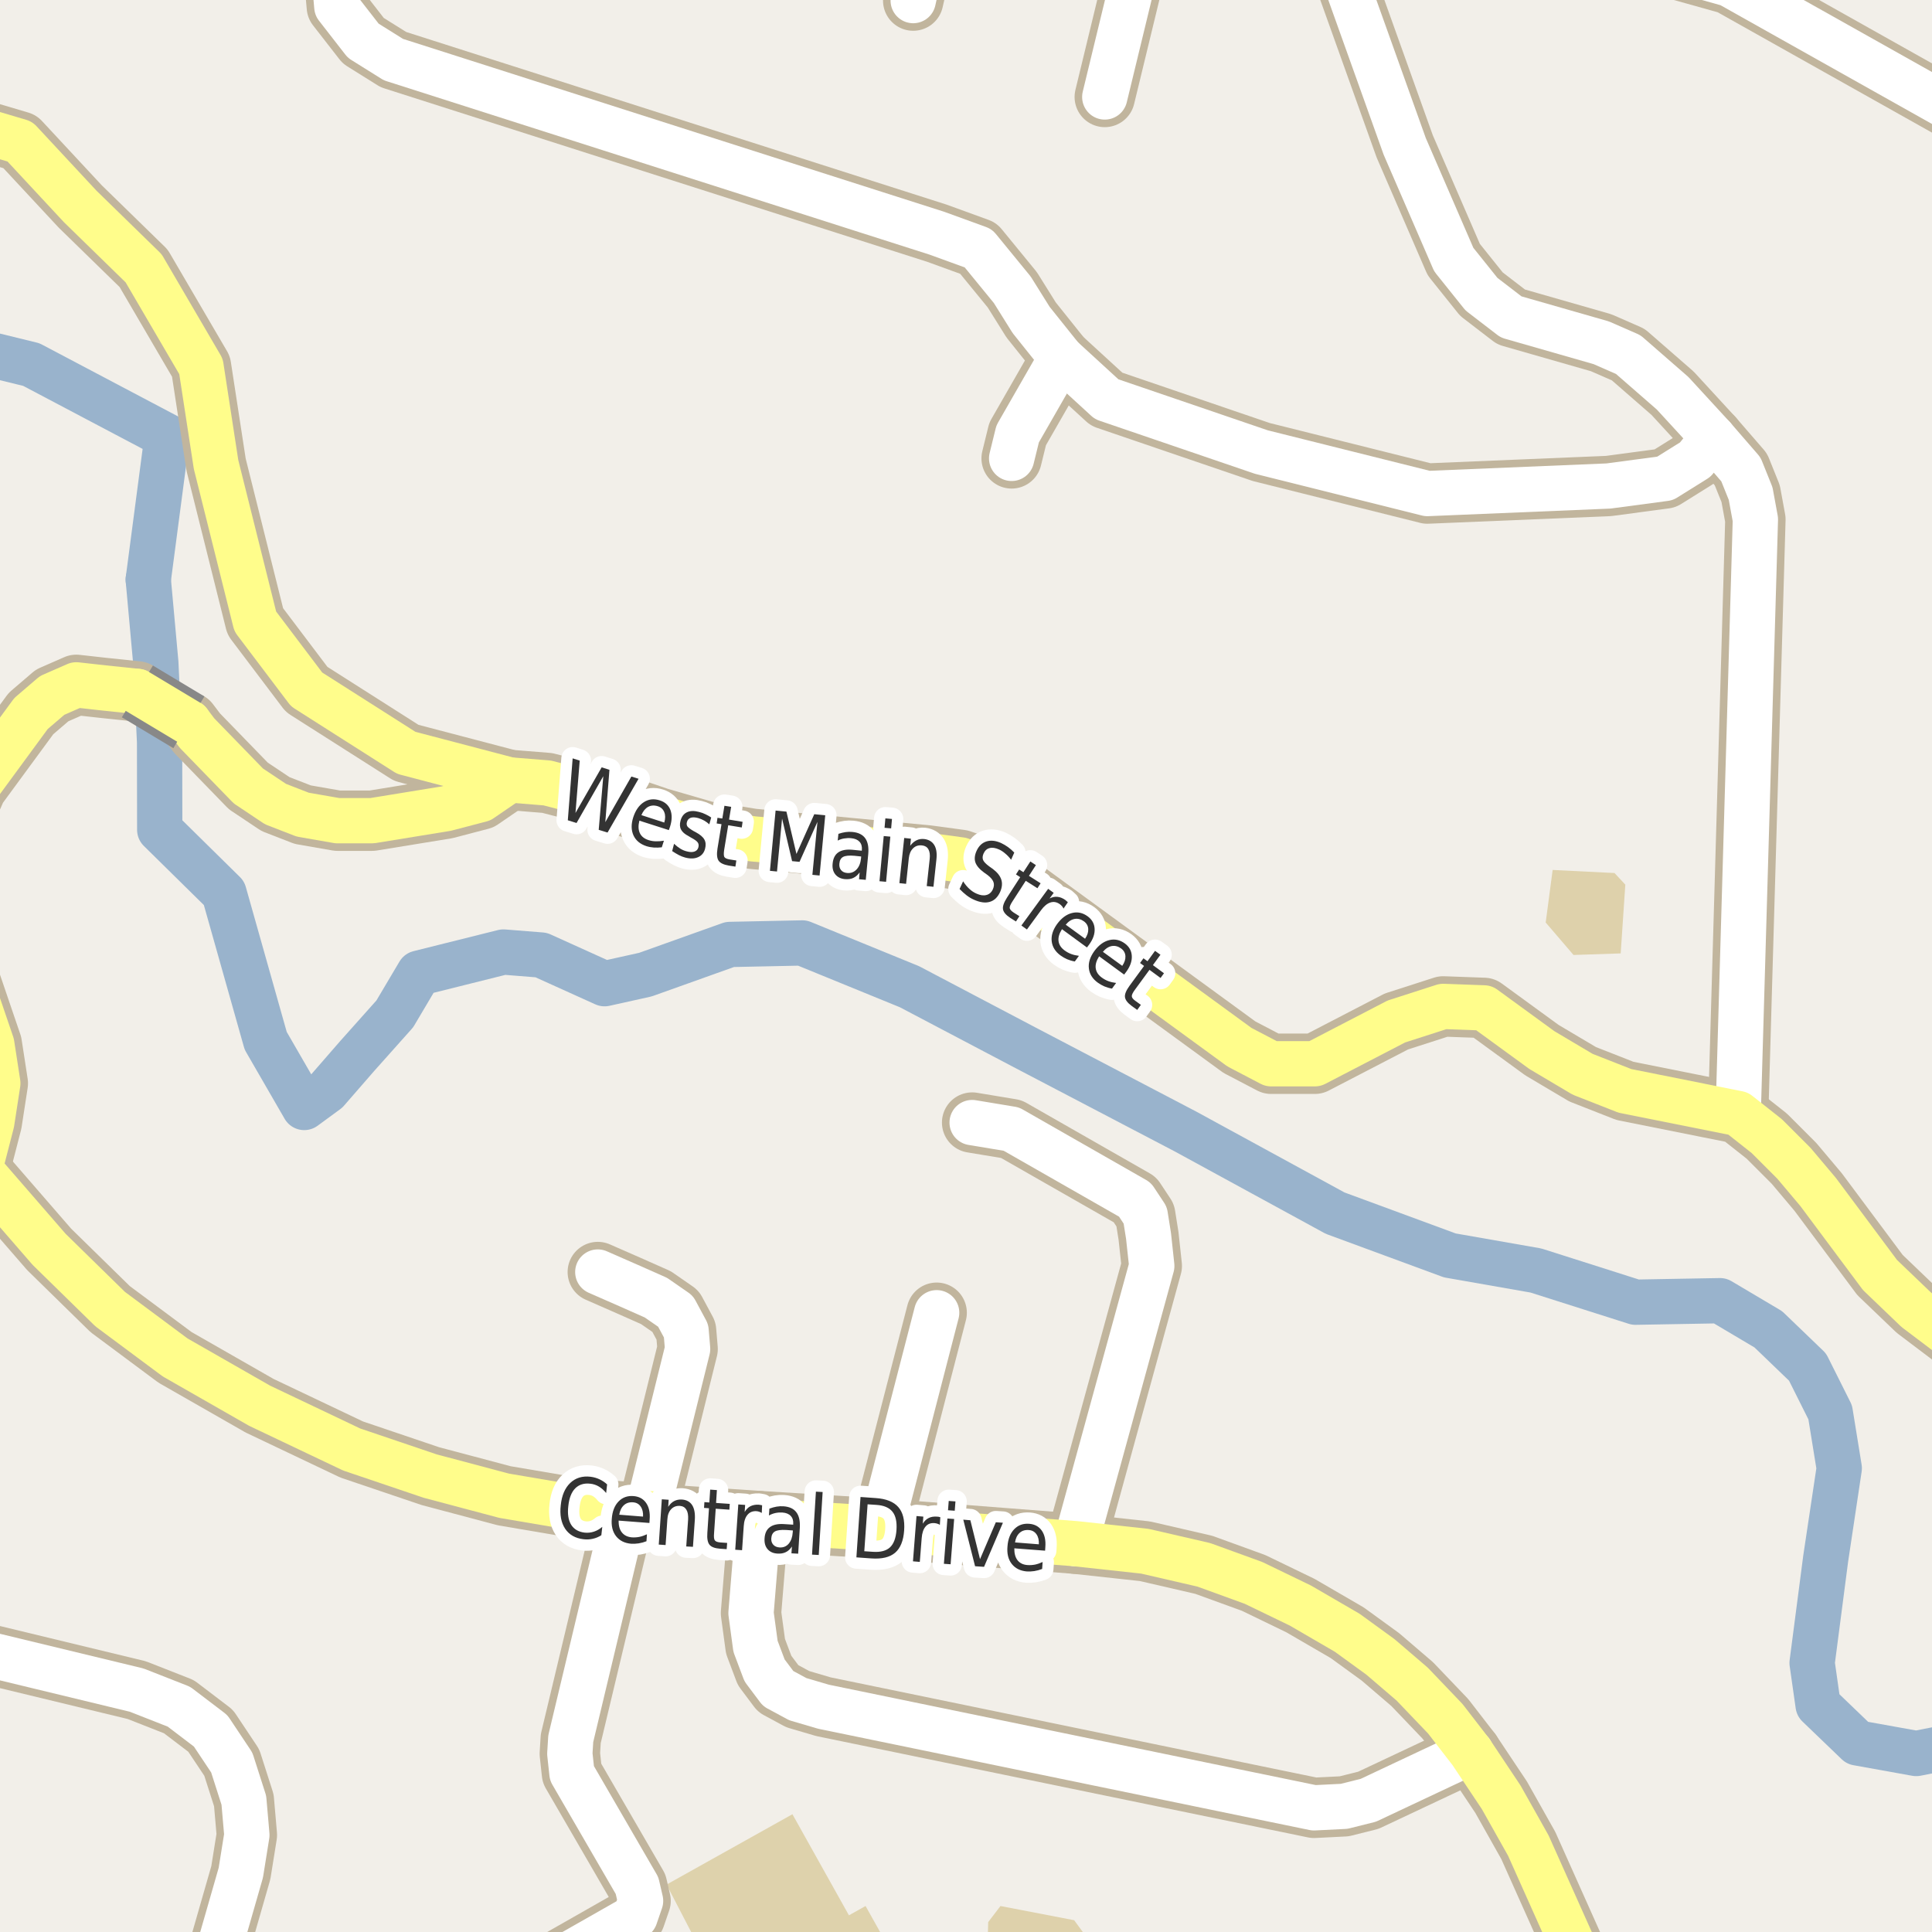 <?xml version="1.0" encoding="UTF-8"?>
<svg xmlns="http://www.w3.org/2000/svg" xmlns:xlink="http://www.w3.org/1999/xlink" width="256pt" height="256pt" viewBox="0 0 256 256" version="1.1">
<g id="surface2">
<rect x="0" y="0" width="256" height="256" style="fill:rgb(94.902%,93.725%,91.373%);fill-opacity:1;stroke:none;"/>
<path style=" stroke:none;fill-rule:evenodd;fill:rgb(70.98%,82.353%,61.176%);fill-opacity:1;" d="M -4 260 L -4 -4 L 260 -4 L -4 -4 Z M -4 260 "/>
<path style=" stroke:none;fill-rule:evenodd;fill:rgb(79.608%,84.706%,76.471%);fill-opacity:1;" d="M -4 260 L -4 -4 L 260 -4 L -4 -4 Z M -4 260 "/>
<path style=" stroke:none;fill-rule:evenodd;fill:rgb(87.059%,82.353%,67.451%);fill-opacity:1;" d="M 93.332 259.375 L 93.695 260 L 118.723 260 L 118.824 259.945 L 114.691 252.555 L 112.488 253.789 L 105 240.395 L 88.324 249.715 Z M 93.332 259.375 "/>
<path style=" stroke:none;fill-rule:evenodd;fill:rgb(87.059%,81.961%,67.059%);fill-opacity:1;" d="M 131.535 260 L 142.84 260 L 143.707 256.316 L 142.332 254.438 L 132.566 252.559 L 130.941 254.688 L 130.816 259.316 Z M 131.535 260 "/>
<path style=" stroke:none;fill-rule:evenodd;fill:rgb(87.059%,81.961%,67.059%);fill-opacity:1;" d="M 204.812 122.238 L 208.5 126.539 L 214.75 126.332 L 215.363 117.219 L 213.93 115.68 L 205.734 115.273 Z M 204.812 122.238 "/>
<path style="fill:none;stroke-width:6;stroke-linecap:round;stroke-linejoin:round;stroke:rgb(60%,70.196%,80%);stroke-opacity:1;stroke-miterlimit:10;" d="M 19.645 76.805 L 20.645 87.805 L 21.145 98.305 L 21.164 109.953 L 29.684 118.344 L 35.207 137.91 L 40.312 146.746 L 43.312 144.547 L 47.312 139.949 L 52.312 134.344 L 55.512 128.945 L 66.711 126.148 L 71.711 126.547 L 80.109 130.344 L 85.512 129.145 L 96.711 125.145 L 106.312 124.945 L 120.512 130.746 L 135.711 138.746 L 157.113 149.945 L 176.91 160.746 L 192.109 166.348 L 203.512 168.348 L 216.711 172.547 L 227.91 172.348 L 234.312 176.145 L 239.512 181.148 L 242.512 187.145 L 243.711 194.547 L 241.91 206.547 L 240.113 220.348 L 240.91 225.945 L 246.113 230.945 L 253.91 232.348 L 262 230.758 "/>
<path style="fill:none;stroke-width:6;stroke-linecap:round;stroke-linejoin:round;stroke:rgb(60%,70.196%,80%);stroke-opacity:1;stroke-miterlimit:10;" d="M 19.645 76.805 L 22.145 57.805 L 4.145 48.305 L -7 45.578 "/>
<path style="fill:none;stroke-width:8;stroke-linecap:round;stroke-linejoin:round;stroke:rgb(75.686%,70.98%,61.569%);stroke-opacity:1;stroke-miterlimit:10;" d="M 82.531 200.297 L 81.754 204.754 L 75.629 230.379 L 75.504 232.379 L 75.785 234.973 L 84.41 249.848 L 84.879 251.879 L 84.16 253.973 L 70.535 261.723 "/>
<path style="fill:none;stroke-width:8;stroke-linecap:round;stroke-linejoin:round;stroke:rgb(75.686%,70.98%,61.569%);stroke-opacity:1;stroke-miterlimit:10;" d="M 134.047 60.738 L 134.844 57.492 L 140.633 47.398 "/>
<path style="fill:none;stroke-width:8;stroke-linecap:round;stroke-linejoin:round;stroke:rgb(75.686%,70.98%,61.569%);stroke-opacity:1;stroke-miterlimit:10;" d="M 116.711 202.547 L 124.113 173.945 "/>
<path style="fill:none;stroke-width:8;stroke-linecap:round;stroke-linejoin:round;stroke:rgb(75.686%,70.98%,61.569%);stroke-opacity:1;stroke-miterlimit:10;" d="M 85.711 200.547 L 91.113 178.746 L 90.91 176.348 L 89.512 173.746 L 86.91 171.945 L 83.309 170.348 L 79.211 168.551 "/>
<path style="fill:none;stroke-width:8;stroke-linecap:round;stroke-linejoin:round;stroke:rgb(75.686%,70.98%,61.569%);stroke-opacity:1;stroke-miterlimit:10;" d="M 121.004 0.078 L 123.059 -9 "/>
<path style="fill:none;stroke-width:8;stroke-linecap:round;stroke-linejoin:round;stroke:rgb(75.686%,70.98%,61.569%);stroke-opacity:1;stroke-miterlimit:10;" d="M 142.512 204.547 L 152.617 167.746 L 152.184 163.754 L 151.75 161.023 L 150.387 158.961 L 134.012 149.609 L 128.812 148.746 "/>
<path style="fill:none;stroke-width:8;stroke-linecap:round;stroke-linejoin:round;stroke:rgb(75.686%,70.98%,61.569%);stroke-opacity:1;stroke-miterlimit:10;" d="M -9 217.398 L 18.113 223.949 L 23.711 226.148 L 27.91 229.344 L 30.711 233.547 L 32.312 238.547 L 32.711 243.148 L 31.91 248.145 L 27.355 264 "/>
<path style="fill:none;stroke-width:8;stroke-linecap:round;stroke-linejoin:round;stroke:rgb(75.686%,70.98%,61.569%);stroke-opacity:1;stroke-miterlimit:10;" d="M 146.387 12.848 L 151.684 -9 "/>
<path style="fill:none;stroke-width:8;stroke-linecap:round;stroke-linejoin:round;stroke:rgb(75.686%,70.98%,61.569%);stroke-opacity:1;stroke-miterlimit:10;" d="M 100.512 201.547 L 99.512 213.746 L 100.109 218.148 L 101.312 221.344 L 103.113 223.746 L 105.711 225.148 L 109.113 226.148 L 174.113 239.547 L 178.109 239.348 L 181.309 238.547 L 194.91 232.145 "/>
<path style="fill:none;stroke-width:8;stroke-linecap:round;stroke-linejoin:round;stroke:rgb(75.686%,70.98%,61.569%);stroke-opacity:1;stroke-miterlimit:10;" d="M 264 17.48 L 229.133 -2.102 L 213.125 -6.578 L 203.434 -9 "/>
<path style="fill:none;stroke-width:8;stroke-linecap:round;stroke-linejoin:round;stroke:rgb(75.686%,70.98%,61.569%);stroke-opacity:1;stroke-miterlimit:10;" d="M 43.758 -9 L 44.633 0.898 L 48.133 5.398 L 52.133 7.898 L 124.133 30.898 L 129.633 32.898 L 134.133 38.398 L 136.633 42.398 L 140.633 47.398 L 146.633 52.898 L 167.133 59.898 L 189.133 65.398 L 213.133 64.398 L 220.633 63.395 L 224.633 60.898 L 227.004 57.957 "/>
<path style="fill:none;stroke-width:8;stroke-linecap:round;stroke-linejoin:round;stroke:rgb(75.686%,70.98%,61.569%);stroke-opacity:1;stroke-miterlimit:10;" d="M 230.32 147.551 L 232.598 68.832 L 231.969 65.402 L 230.68 62.199 L 227.004 57.957 L 221.629 52.109 L 215.754 46.988 L 212.172 45.418 L 200.23 41.996 L 196.301 38.977 L 192.633 34.398 L 186.133 19.395 L 175.973 -9 "/>
<path style="fill:none;stroke-width:8;stroke-linecap:round;stroke-linejoin:round;stroke:rgb(75.686%,70.98%,61.569%);stroke-opacity:1;stroke-miterlimit:10;" d="M 67.512 103.344 L 63.711 105.945 L 59.113 107.148 L 49.312 108.746 L 44.711 108.746 L 40.113 107.945 L 36.512 106.547 L 32.91 104.145 L 26.113 97.145 L 25.027 95.711 "/>
<path style="fill:none;stroke-width:8;stroke-linecap:round;stroke-linejoin:round;stroke:rgb(75.686%,70.98%,61.569%);stroke-opacity:1;stroke-miterlimit:10;" d="M 18.203 91.617 L 13.711 91.148 L 10.109 90.746 L 6.91 92.148 L 4.109 94.547 L -3.086 104.348 L -5.289 109.348 L -6.289 114.148 L -6.488 119.348 L -5.887 124.348 L -4.09 129.547 L -1.09 138.348 L -0.289 143.547 L -1.09 148.746 L -2.688 154.945 "/>
<path style="fill:none;stroke-width:8;stroke-linecap:round;stroke-linejoin:round;stroke:rgb(75.686%,70.98%,61.569%);stroke-opacity:1;stroke-miterlimit:10;" d="M 264 181.176 L 253.91 173.547 L 249.109 168.945 L 240.91 157.945 L 237.711 154.148 L 234.113 150.547 L 230.32 147.551 L 215.312 144.547 L 209.711 142.348 L 204.312 139.145 L 196.633 133.551 L 191.23 133.355 L 185.027 135.352 L 174.23 140.953 L 168.43 140.953 L 164.23 138.754 L 135.711 117.945 L 131.312 115.348 L 127.312 113.945 L 122.91 113.348 L 99.711 111.148 L 93.512 110.148 L 87.312 108.348 L 77.91 105.145 L 72.512 103.746 L 67.512 103.344 L 53.832 99.754 L 40.633 91.355 L 33.828 82.352 L 28.629 61.551 L 26.633 48.555 L 19.031 35.551 L 10.629 27.355 L 2.629 18.754 L -8.168 15.555 L -9 15.496 "/>
<path style="fill:none;stroke-width:8;stroke-linecap:round;stroke-linejoin:round;stroke:rgb(75.686%,70.98%,61.569%);stroke-opacity:1;stroke-miterlimit:10;" d="M -9 147.34 L -2.688 154.945 L 6.512 165.547 L 14.598 173.465 L 23.199 179.863 L 34.398 186.266 L 46.598 192.066 L 57.008 195.59 L 66.809 198.195 L 76.207 199.793 L 82.531 200.297 L 85.711 200.547 L 100.512 201.547 L 116.711 202.547 L 142.512 204.547 L 151.711 205.547 L 159.512 207.348 L 166.109 209.746 L 172.312 212.746 L 178.512 216.348 L 182.91 219.543 L 187.113 223.145 L 191.512 227.746 L 194.91 232.145 L 198.914 238.148 L 202.512 244.547 L 211.211 264 "/>
<path style="fill:none;stroke-width:6;stroke-linecap:round;stroke-linejoin:round;stroke:rgb(100%,100%,100%);stroke-opacity:1;stroke-miterlimit:10;" d="M 82.531 200.297 L 81.754 204.754 L 75.629 230.379 L 75.504 232.379 L 75.785 234.973 L 84.41 249.848 L 84.879 251.879 L 84.16 253.973 L 70.535 261.723 "/>
<path style="fill:none;stroke-width:6;stroke-linecap:round;stroke-linejoin:round;stroke:rgb(100%,100%,100%);stroke-opacity:1;stroke-miterlimit:10;" d="M 134.047 60.738 L 134.844 57.492 L 140.633 47.398 "/>
<path style="fill:none;stroke-width:6;stroke-linecap:round;stroke-linejoin:round;stroke:rgb(100%,100%,100%);stroke-opacity:1;stroke-miterlimit:10;" d="M 116.711 202.547 L 124.113 173.945 "/>
<path style="fill:none;stroke-width:6;stroke-linecap:round;stroke-linejoin:round;stroke:rgb(100%,100%,100%);stroke-opacity:1;stroke-miterlimit:10;" d="M 85.711 200.547 L 91.113 178.746 L 90.91 176.348 L 89.512 173.746 L 86.91 171.945 L 83.309 170.348 L 79.211 168.551 "/>
<path style="fill:none;stroke-width:6;stroke-linecap:round;stroke-linejoin:round;stroke:rgb(100%,100%,100%);stroke-opacity:1;stroke-miterlimit:10;" d="M 121.004 0.078 L 123.059 -9 "/>
<path style="fill:none;stroke-width:6;stroke-linecap:round;stroke-linejoin:round;stroke:rgb(100%,100%,100%);stroke-opacity:1;stroke-miterlimit:10;" d="M 142.512 204.547 L 152.617 167.746 L 152.184 163.754 L 151.75 161.023 L 150.387 158.961 L 134.012 149.609 L 128.812 148.746 "/>
<path style="fill:none;stroke-width:6;stroke-linecap:round;stroke-linejoin:round;stroke:rgb(100%,100%,100%);stroke-opacity:1;stroke-miterlimit:10;" d="M -9 217.398 L 18.113 223.949 L 23.711 226.148 L 27.91 229.344 L 30.711 233.547 L 32.312 238.547 L 32.711 243.148 L 31.91 248.145 L 27.355 264 "/>
<path style="fill:none;stroke-width:6;stroke-linecap:round;stroke-linejoin:round;stroke:rgb(100%,100%,100%);stroke-opacity:1;stroke-miterlimit:10;" d="M 146.387 12.848 L 151.684 -9 "/>
<path style="fill:none;stroke-width:6;stroke-linecap:round;stroke-linejoin:round;stroke:rgb(100%,100%,100%);stroke-opacity:1;stroke-miterlimit:10;" d="M 100.512 201.547 L 99.512 213.746 L 100.109 218.148 L 101.312 221.344 L 103.113 223.746 L 105.711 225.148 L 109.113 226.148 L 174.113 239.547 L 178.109 239.348 L 181.309 238.547 L 194.91 232.145 "/>
<path style="fill:none;stroke-width:6;stroke-linecap:round;stroke-linejoin:round;stroke:rgb(100%,100%,100%);stroke-opacity:1;stroke-miterlimit:10;" d="M 264 17.48 L 229.133 -2.102 L 213.125 -6.578 L 203.434 -9 "/>
<path style="fill:none;stroke-width:6;stroke-linecap:round;stroke-linejoin:round;stroke:rgb(100%,100%,100%);stroke-opacity:1;stroke-miterlimit:10;" d="M 43.758 -9 L 44.633 0.898 L 48.133 5.398 L 52.133 7.898 L 124.133 30.898 L 129.633 32.898 L 134.133 38.398 L 136.633 42.398 L 140.633 47.398 L 146.633 52.898 L 167.133 59.898 L 189.133 65.398 L 213.133 64.398 L 220.633 63.395 L 224.633 60.898 L 227.004 57.957 "/>
<path style="fill:none;stroke-width:6;stroke-linecap:round;stroke-linejoin:round;stroke:rgb(100%,100%,100%);stroke-opacity:1;stroke-miterlimit:10;" d="M 230.32 147.551 L 232.598 68.832 L 231.969 65.402 L 230.68 62.199 L 227.004 57.957 L 221.629 52.109 L 215.754 46.988 L 212.172 45.418 L 200.23 41.996 L 196.301 38.977 L 192.633 34.398 L 186.133 19.395 L 175.973 -9 "/>
<path style="fill:none;stroke-width:6;stroke-linecap:round;stroke-linejoin:round;stroke:rgb(100%,99.216%,54.51%);stroke-opacity:1;stroke-miterlimit:10;" d="M 67.512 103.344 L 63.711 105.945 L 59.113 107.148 L 49.312 108.746 L 44.711 108.746 L 40.113 107.945 L 36.512 106.547 L 32.91 104.145 L 26.113 97.145 L 25.027 95.711 "/>
<path style="fill:none;stroke-width:6;stroke-linecap:round;stroke-linejoin:round;stroke:rgb(100%,99.216%,54.51%);stroke-opacity:1;stroke-miterlimit:10;" d="M 18.203 91.617 L 13.711 91.148 L 10.109 90.746 L 6.91 92.148 L 4.109 94.547 L -3.086 104.348 L -5.289 109.348 L -6.289 114.148 L -6.488 119.348 L -5.887 124.348 L -4.09 129.547 L -1.09 138.348 L -0.289 143.547 L -1.09 148.746 L -2.688 154.945 "/>
<path style="fill:none;stroke-width:6;stroke-linecap:round;stroke-linejoin:round;stroke:rgb(100%,99.216%,54.51%);stroke-opacity:1;stroke-miterlimit:10;" d="M 264 181.176 L 253.91 173.547 L 249.109 168.945 L 240.91 157.945 L 237.711 154.148 L 234.113 150.547 L 230.32 147.551 L 215.312 144.547 L 209.711 142.348 L 204.312 139.145 L 196.633 133.551 L 191.23 133.355 L 185.027 135.352 L 174.23 140.953 L 168.43 140.953 L 164.23 138.754 L 135.711 117.945 L 131.312 115.348 L 127.312 113.945 L 122.91 113.348 L 99.711 111.148 L 93.512 110.148 L 87.312 108.348 L 77.91 105.145 L 72.512 103.746 L 67.512 103.344 L 53.832 99.754 L 40.633 91.355 L 33.828 82.352 L 28.629 61.551 L 26.633 48.555 L 19.031 35.551 L 10.629 27.355 L 2.629 18.754 L -8.168 15.555 L -9 15.496 "/>
<path style="fill:none;stroke-width:6;stroke-linecap:round;stroke-linejoin:round;stroke:rgb(100%,99.216%,54.51%);stroke-opacity:1;stroke-miterlimit:10;" d="M -9 147.34 L -2.688 154.945 L 6.512 165.547 L 14.598 173.465 L 23.199 179.863 L 34.398 186.266 L 46.598 192.066 L 57.008 195.59 L 66.809 198.195 L 76.207 199.793 L 82.531 200.297 L 85.711 200.547 L 100.512 201.547 L 116.711 202.547 L 142.512 204.547 L 151.711 205.547 L 159.512 207.348 L 166.109 209.746 L 172.312 212.746 L 178.512 216.348 L 182.91 219.543 L 187.113 223.145 L 191.512 227.746 L 194.91 232.145 L 198.914 238.148 L 202.512 244.547 L 211.211 264 "/>
<path style="fill:none;stroke-width:8;stroke-linecap:butt;stroke-linejoin:round;stroke:rgb(53.333%,53.333%,53.333%);stroke-opacity:1;stroke-miterlimit:10;" d="M 25.027 95.711 L 18.203 91.617 "/>
<path style="fill:none;stroke-width:6;stroke-linecap:round;stroke-linejoin:round;stroke:rgb(100%,99.216%,54.51%);stroke-opacity:1;stroke-miterlimit:10;" d="M 25.027 95.711 L 18.203 91.617 "/>
<path style="fill:none;stroke-width:3;stroke-linecap:round;stroke-linejoin:round;stroke:rgb(100%,100%,100%);stroke-opacity:1;stroke-miterlimit:10;" d="M 80.445 196.691 L 80.32 197.832 C 80.027 197.469 79.703 197.184 79.352 196.973 C 79.008 196.766 78.625 196.641 78.211 196.598 C 77.398 196.504 76.734 196.707 76.227 197.207 C 75.727 197.707 75.418 198.488 75.305 199.551 C 75.18 200.594 75.305 201.422 75.68 202.035 C 76.062 202.641 76.664 202.988 77.477 203.082 C 77.891 203.125 78.293 203.082 78.68 202.957 C 79.074 202.832 79.449 202.621 79.805 202.316 L 79.68 203.426 C 79.324 203.652 78.949 203.809 78.555 203.895 C 78.156 203.988 77.746 204.008 77.32 203.957 C 76.234 203.832 75.422 203.367 74.883 202.566 C 74.352 201.754 74.156 200.715 74.305 199.441 C 74.438 198.152 74.855 197.172 75.555 196.504 C 76.262 195.828 77.156 195.551 78.242 195.676 C 78.68 195.73 79.078 195.844 79.445 196.02 C 79.809 196.188 80.141 196.41 80.445 196.691 Z M 86.082 201.316 L 86.051 201.801 L 81.973 201.488 C 81.961 202.168 82.105 202.691 82.41 203.066 C 82.711 203.441 83.148 203.656 83.723 203.707 C 84.066 203.73 84.398 203.707 84.723 203.645 C 85.055 203.574 85.387 203.457 85.723 203.301 L 85.66 204.223 C 85.316 204.355 84.973 204.449 84.629 204.504 C 84.293 204.555 83.957 204.57 83.613 204.551 C 82.758 204.477 82.098 204.145 81.629 203.551 C 81.168 202.957 80.98 202.188 81.066 201.238 C 81.137 200.262 81.434 199.5 81.957 198.957 C 82.477 198.418 83.137 198.176 83.941 198.238 C 84.668 198.293 85.227 198.594 85.613 199.145 C 85.996 199.699 86.152 200.422 86.082 201.316 Z M 85.207 200.957 C 85.238 200.418 85.133 199.973 84.895 199.629 C 84.664 199.285 84.332 199.098 83.895 199.066 C 83.402 199.027 82.996 199.152 82.676 199.441 C 82.352 199.734 82.145 200.156 82.051 200.707 Z M 92.07 201.352 L 91.82 204.961 L 90.93 204.914 L 91.18 201.336 C 91.211 200.766 91.133 200.332 90.945 200.039 C 90.766 199.738 90.484 199.57 90.102 199.539 C 89.621 199.508 89.23 199.656 88.93 199.977 C 88.625 200.301 88.461 200.75 88.43 201.32 L 88.195 204.727 L 87.289 204.664 L 87.695 198.664 L 88.602 198.727 L 88.539 199.664 C 88.766 199.312 89.031 199.055 89.336 198.898 C 89.637 198.742 89.977 198.676 90.352 198.695 C 90.965 198.738 91.418 198.984 91.711 199.43 C 92 199.879 92.121 200.52 92.07 201.352 Z M 94.992 197.445 L 94.883 199.148 L 96.695 199.273 L 96.648 200.039 L 94.836 199.914 L 94.617 203.164 C 94.574 203.656 94.609 203.973 94.727 204.117 C 94.84 204.266 95.086 204.352 95.461 204.383 L 96.352 204.445 L 96.289 205.273 L 95.398 205.211 C 94.711 205.156 94.246 204.984 94.008 204.68 C 93.766 204.379 93.672 203.852 93.727 203.102 L 93.945 199.852 L 93.289 199.805 L 93.336 199.039 L 93.992 199.086 L 94.102 197.383 Z M 100.938 200.473 C 100.832 200.41 100.723 200.359 100.609 200.316 C 100.492 200.277 100.375 200.25 100.25 200.238 C 99.738 200.207 99.336 200.371 99.047 200.723 C 98.754 201.066 98.586 201.574 98.547 202.238 L 98.328 205.41 L 97.422 205.348 L 97.828 199.348 L 98.734 199.41 L 98.672 200.348 C 98.879 199.996 99.133 199.738 99.438 199.582 C 99.75 199.426 100.113 199.359 100.531 199.379 C 100.594 199.391 100.66 199.402 100.734 199.41 C 100.816 199.422 100.898 199.438 100.984 199.457 Z M 104.184 202.73 C 103.465 202.691 102.957 202.758 102.668 202.934 C 102.387 203.102 102.23 203.402 102.199 203.84 C 102.176 204.184 102.266 204.465 102.465 204.684 C 102.66 204.902 102.938 205.023 103.293 205.043 C 103.793 205.074 104.199 204.91 104.512 204.543 C 104.824 204.168 105 203.664 105.043 203.027 L 105.059 202.793 Z M 105.98 202.434 L 105.762 205.871 L 104.871 205.824 L 104.934 204.918 C 104.703 205.273 104.434 205.523 104.121 205.668 C 103.809 205.824 103.434 205.887 102.996 205.855 C 102.441 205.824 102.012 205.625 101.699 205.262 C 101.395 204.898 101.266 204.426 101.309 203.84 C 101.348 203.164 101.582 202.668 102.012 202.355 C 102.438 202.035 103.059 201.898 103.871 201.949 L 105.105 202.027 L 105.105 201.934 C 105.137 201.488 105.027 201.133 104.777 200.871 C 104.527 200.602 104.156 200.449 103.668 200.418 C 103.363 200.398 103.062 200.418 102.762 200.48 C 102.457 200.543 102.168 200.652 101.887 200.809 L 101.949 199.902 C 102.281 199.777 102.598 199.691 102.902 199.637 C 103.215 199.586 103.516 199.57 103.809 199.59 C 104.59 199.645 105.156 199.902 105.512 200.371 C 105.875 200.84 106.031 201.527 105.98 202.434 Z M 108.113 197.652 L 109.004 197.699 L 108.488 206.043 L 107.598 205.996 Z M 114.961 199.328 L 114.523 205.547 L 115.695 205.625 C 116.684 205.688 117.43 205.492 117.93 205.031 C 118.43 204.562 118.715 203.793 118.789 202.719 C 118.859 201.648 118.684 200.844 118.258 200.312 C 117.828 199.773 117.121 199.469 116.133 199.406 Z M 114.023 198.359 L 116.023 198.5 C 117.418 198.594 118.418 198.992 119.023 199.688 C 119.637 200.375 119.898 201.406 119.805 202.781 C 119.711 204.156 119.309 205.148 118.602 205.75 C 117.902 206.344 116.859 206.594 115.477 206.5 L 113.477 206.359 Z M 124.535 202.055 C 124.441 201.984 124.332 201.93 124.207 201.898 C 124.09 201.859 123.965 201.832 123.832 201.82 C 123.332 201.781 122.934 201.93 122.645 202.273 C 122.352 202.617 122.18 203.129 122.129 203.805 L 121.879 206.961 L 120.973 206.883 L 121.441 200.883 L 122.348 200.961 L 122.27 201.898 C 122.488 201.547 122.746 201.297 123.051 201.148 C 123.352 200.992 123.715 200.93 124.145 200.961 C 124.207 200.961 124.273 200.969 124.348 200.977 C 124.43 200.988 124.512 201.008 124.598 201.039 Z M 125.539 201.211 L 126.43 201.273 L 125.961 207.273 L 125.07 207.211 Z M 125.711 198.883 L 126.602 198.945 L 126.508 200.18 L 125.617 200.117 Z M 127.641 201.363 L 128.578 201.441 L 129.859 206.598 L 131.953 201.707 L 132.891 201.77 L 130.391 207.613 L 129.203 207.535 Z M 138.512 204.988 L 138.48 205.473 L 134.402 205.16 C 134.391 205.84 134.535 206.371 134.84 206.754 C 135.141 207.129 135.578 207.34 136.152 207.379 C 136.496 207.402 136.828 207.379 137.152 207.316 C 137.484 207.246 137.816 207.129 138.152 206.973 L 138.09 207.895 C 137.746 208.027 137.402 208.121 137.059 208.176 C 136.723 208.227 136.387 208.242 136.043 208.223 C 135.188 208.148 134.527 207.816 134.059 207.223 C 133.598 206.629 133.41 205.859 133.496 204.91 C 133.566 203.934 133.863 203.172 134.387 202.629 C 134.906 202.09 135.566 201.848 136.371 201.91 C 137.098 201.965 137.656 202.266 138.043 202.816 C 138.426 203.371 138.582 204.094 138.512 204.988 Z M 137.652 204.629 C 137.684 204.09 137.578 203.645 137.34 203.301 C 137.098 202.957 136.762 202.77 136.324 202.738 C 135.832 202.699 135.426 202.824 135.105 203.113 C 134.781 203.406 134.578 203.828 134.496 204.379 Z M 137.652 204.629 "/>
<path style=" stroke:none;fill-rule:evenodd;fill:rgb(20%,20%,20%);fill-opacity:1;" d="M 80.445 196.691 L 80.32 197.832 C 80.027 197.469 79.703 197.184 79.352 196.973 C 79.008 196.766 78.625 196.641 78.211 196.598 C 77.398 196.504 76.734 196.707 76.227 197.207 C 75.727 197.707 75.418 198.488 75.305 199.551 C 75.18 200.594 75.305 201.422 75.68 202.035 C 76.062 202.641 76.664 202.988 77.477 203.082 C 77.891 203.125 78.293 203.082 78.68 202.957 C 79.074 202.832 79.449 202.621 79.805 202.316 L 79.68 203.426 C 79.324 203.652 78.949 203.809 78.555 203.895 C 78.156 203.988 77.746 204.008 77.32 203.957 C 76.234 203.832 75.422 203.367 74.883 202.566 C 74.352 201.754 74.156 200.715 74.305 199.441 C 74.438 198.152 74.855 197.172 75.555 196.504 C 76.262 195.828 77.156 195.551 78.242 195.676 C 78.68 195.73 79.078 195.844 79.445 196.02 C 79.809 196.188 80.141 196.41 80.445 196.691 Z M 86.082 201.316 L 86.051 201.801 L 81.973 201.488 C 81.961 202.168 82.105 202.691 82.41 203.066 C 82.711 203.441 83.148 203.656 83.723 203.707 C 84.066 203.73 84.398 203.707 84.723 203.645 C 85.055 203.574 85.387 203.457 85.723 203.301 L 85.66 204.223 C 85.316 204.355 84.973 204.449 84.629 204.504 C 84.293 204.555 83.957 204.57 83.613 204.551 C 82.758 204.477 82.098 204.145 81.629 203.551 C 81.168 202.957 80.98 202.188 81.066 201.238 C 81.137 200.262 81.434 199.5 81.957 198.957 C 82.477 198.418 83.137 198.176 83.941 198.238 C 84.668 198.293 85.227 198.594 85.613 199.145 C 85.996 199.699 86.152 200.422 86.082 201.316 Z M 85.207 200.957 C 85.238 200.418 85.133 199.973 84.895 199.629 C 84.664 199.285 84.332 199.098 83.895 199.066 C 83.402 199.027 82.996 199.152 82.676 199.441 C 82.352 199.734 82.145 200.156 82.051 200.707 Z M 92.07 201.352 L 91.82 204.961 L 90.93 204.914 L 91.18 201.336 C 91.211 200.766 91.133 200.332 90.945 200.039 C 90.766 199.738 90.484 199.57 90.102 199.539 C 89.621 199.508 89.23 199.656 88.93 199.977 C 88.625 200.301 88.461 200.75 88.43 201.32 L 88.195 204.727 L 87.289 204.664 L 87.695 198.664 L 88.602 198.727 L 88.539 199.664 C 88.766 199.312 89.031 199.055 89.336 198.898 C 89.637 198.742 89.977 198.676 90.352 198.695 C 90.965 198.738 91.418 198.984 91.711 199.43 C 92 199.879 92.121 200.52 92.07 201.352 Z M 94.992 197.445 L 94.883 199.148 L 96.695 199.273 L 96.648 200.039 L 94.836 199.914 L 94.617 203.164 C 94.574 203.656 94.609 203.973 94.727 204.117 C 94.84 204.266 95.086 204.352 95.461 204.383 L 96.352 204.445 L 96.289 205.273 L 95.398 205.211 C 94.711 205.156 94.246 204.984 94.008 204.68 C 93.766 204.379 93.672 203.852 93.727 203.102 L 93.945 199.852 L 93.289 199.805 L 93.336 199.039 L 93.992 199.086 L 94.102 197.383 Z M 100.938 200.473 C 100.832 200.41 100.723 200.359 100.609 200.316 C 100.492 200.277 100.375 200.25 100.25 200.238 C 99.738 200.207 99.336 200.371 99.047 200.723 C 98.754 201.066 98.586 201.574 98.547 202.238 L 98.328 205.41 L 97.422 205.348 L 97.828 199.348 L 98.734 199.41 L 98.672 200.348 C 98.879 199.996 99.133 199.738 99.438 199.582 C 99.75 199.426 100.113 199.359 100.531 199.379 C 100.594 199.391 100.66 199.402 100.734 199.41 C 100.816 199.422 100.898 199.438 100.984 199.457 Z M 104.184 202.73 C 103.465 202.691 102.957 202.758 102.668 202.934 C 102.387 203.102 102.23 203.402 102.199 203.84 C 102.176 204.184 102.266 204.465 102.465 204.684 C 102.66 204.902 102.938 205.023 103.293 205.043 C 103.793 205.074 104.199 204.91 104.512 204.543 C 104.824 204.168 105 203.664 105.043 203.027 L 105.059 202.793 Z M 105.98 202.434 L 105.762 205.871 L 104.871 205.824 L 104.934 204.918 C 104.703 205.273 104.434 205.523 104.121 205.668 C 103.809 205.824 103.434 205.887 102.996 205.855 C 102.441 205.824 102.012 205.625 101.699 205.262 C 101.395 204.898 101.266 204.426 101.309 203.84 C 101.348 203.164 101.582 202.668 102.012 202.355 C 102.438 202.035 103.059 201.898 103.871 201.949 L 105.105 202.027 L 105.105 201.934 C 105.137 201.488 105.027 201.133 104.777 200.871 C 104.527 200.602 104.156 200.449 103.668 200.418 C 103.363 200.398 103.062 200.418 102.762 200.48 C 102.457 200.543 102.168 200.652 101.887 200.809 L 101.949 199.902 C 102.281 199.777 102.598 199.691 102.902 199.637 C 103.215 199.586 103.516 199.57 103.809 199.59 C 104.59 199.645 105.156 199.902 105.512 200.371 C 105.875 200.84 106.031 201.527 105.98 202.434 Z M 108.113 197.652 L 109.004 197.699 L 108.488 206.043 L 107.598 205.996 Z M 114.961 199.328 L 114.523 205.547 L 115.695 205.625 C 116.684 205.688 117.43 205.492 117.93 205.031 C 118.43 204.562 118.715 203.793 118.789 202.719 C 118.859 201.648 118.684 200.844 118.258 200.312 C 117.828 199.773 117.121 199.469 116.133 199.406 Z M 114.023 198.359 L 116.023 198.5 C 117.418 198.594 118.418 198.992 119.023 199.688 C 119.637 200.375 119.898 201.406 119.805 202.781 C 119.711 204.156 119.309 205.148 118.602 205.75 C 117.902 206.344 116.859 206.594 115.477 206.5 L 113.477 206.359 Z M 124.535 202.055 C 124.441 201.984 124.332 201.93 124.207 201.898 C 124.09 201.859 123.965 201.832 123.832 201.82 C 123.332 201.781 122.934 201.93 122.645 202.273 C 122.352 202.617 122.18 203.129 122.129 203.805 L 121.879 206.961 L 120.973 206.883 L 121.441 200.883 L 122.348 200.961 L 122.27 201.898 C 122.488 201.547 122.746 201.297 123.051 201.148 C 123.352 200.992 123.715 200.93 124.145 200.961 C 124.207 200.961 124.273 200.969 124.348 200.977 C 124.43 200.988 124.512 201.008 124.598 201.039 Z M 125.539 201.211 L 126.43 201.273 L 125.961 207.273 L 125.07 207.211 Z M 125.711 198.883 L 126.602 198.945 L 126.508 200.18 L 125.617 200.117 Z M 127.641 201.363 L 128.578 201.441 L 129.859 206.598 L 131.953 201.707 L 132.891 201.77 L 130.391 207.613 L 129.203 207.535 Z M 138.512 204.988 L 138.48 205.473 L 134.402 205.16 C 134.391 205.84 134.535 206.371 134.84 206.754 C 135.141 207.129 135.578 207.34 136.152 207.379 C 136.496 207.402 136.828 207.379 137.152 207.316 C 137.484 207.246 137.816 207.129 138.152 206.973 L 138.09 207.895 C 137.746 208.027 137.402 208.121 137.059 208.176 C 136.723 208.227 136.387 208.242 136.043 208.223 C 135.188 208.148 134.527 207.816 134.059 207.223 C 133.598 206.629 133.41 205.859 133.496 204.91 C 133.566 203.934 133.863 203.172 134.387 202.629 C 134.906 202.09 135.566 201.848 136.371 201.91 C 137.098 201.965 137.656 202.266 138.043 202.816 C 138.426 203.371 138.582 204.094 138.512 204.988 Z M 137.652 204.629 C 137.684 204.09 137.578 203.645 137.34 203.301 C 137.098 202.957 136.762 202.77 136.324 202.738 C 135.832 202.699 135.426 202.824 135.105 203.113 C 134.781 203.406 134.578 203.828 134.496 204.379 Z M 137.652 204.629 "/>
<path style="fill:none;stroke-width:3;stroke-linecap:round;stroke-linejoin:round;stroke:rgb(100%,100%,100%);stroke-opacity:1;stroke-miterlimit:10;" d="M 75.879 100.488 L 76.816 100.785 L 76.254 107.723 L 79.723 101.676 L 80.754 102.004 L 80.207 108.941 L 83.66 102.895 L 84.613 103.191 L 80.504 110.316 L 79.332 109.957 L 79.941 102.848 L 76.395 109.051 L 75.238 108.691 Z M 88.785 109.539 L 88.629 109.992 L 84.723 108.742 C 84.555 109.398 84.574 109.953 84.785 110.398 C 84.992 110.836 85.379 111.141 85.941 111.32 C 86.262 111.422 86.59 111.477 86.926 111.477 C 87.258 111.484 87.605 111.461 87.973 111.398 L 87.691 112.273 C 87.336 112.312 86.988 112.324 86.645 112.305 C 86.301 112.281 85.965 112.219 85.645 112.117 C 84.82 111.844 84.254 111.371 83.941 110.695 C 83.629 110.008 83.617 109.207 83.91 108.289 C 84.211 107.363 84.68 106.695 85.316 106.289 C 85.949 105.883 86.652 105.805 87.426 106.055 C 88.121 106.273 88.59 106.695 88.832 107.32 C 89.07 107.945 89.055 108.688 88.785 109.539 Z M 88.02 108.992 C 88.176 108.461 88.176 108.004 88.02 107.617 C 87.871 107.234 87.59 106.973 87.176 106.836 C 86.695 106.68 86.262 106.707 85.879 106.914 C 85.504 107.125 85.207 107.488 84.988 108.008 Z M 94.238 108.32 L 93.988 109.227 C 93.77 109.031 93.539 108.863 93.301 108.727 C 93.059 108.594 92.801 108.484 92.52 108.398 C 92.09 108.285 91.754 108.273 91.504 108.367 C 91.254 108.461 91.09 108.648 91.02 108.93 C 90.957 109.16 90.98 109.359 91.098 109.523 C 91.223 109.68 91.496 109.883 91.926 110.133 L 92.191 110.273 C 92.773 110.586 93.152 110.91 93.332 111.242 C 93.52 111.578 93.551 111.984 93.426 112.461 C 93.289 112.992 92.988 113.359 92.52 113.57 C 92.051 113.789 91.477 113.809 90.801 113.633 C 90.52 113.559 90.238 113.449 89.957 113.305 C 89.676 113.156 89.379 112.98 89.066 112.773 L 89.316 111.805 C 89.598 112.066 89.879 112.285 90.16 112.461 C 90.441 112.629 90.73 112.75 91.035 112.82 C 91.43 112.922 91.758 112.93 92.02 112.836 C 92.289 112.742 92.461 112.562 92.535 112.289 C 92.605 112.031 92.582 111.812 92.457 111.633 C 92.332 111.445 92.02 111.223 91.52 110.961 L 91.238 110.789 C 90.738 110.531 90.402 110.238 90.238 109.914 C 90.07 109.594 90.051 109.203 90.176 108.742 C 90.32 108.203 90.602 107.832 91.02 107.633 C 91.445 107.426 91.98 107.41 92.629 107.586 C 92.941 107.66 93.227 107.766 93.488 107.898 C 93.758 108.023 94.008 108.164 94.238 108.32 Z M 96.883 106.91 L 96.602 108.598 L 98.398 108.895 L 98.289 109.645 L 96.492 109.348 L 95.961 112.582 C 95.887 113.062 95.891 113.387 95.977 113.551 C 96.07 113.707 96.305 113.816 96.68 113.879 L 97.57 114.02 L 97.445 114.832 L 96.555 114.691 C 95.875 114.574 95.43 114.355 95.211 114.035 C 95 113.715 94.953 113.184 95.07 112.441 L 95.602 109.207 L 94.961 109.113 L 95.07 108.363 L 95.711 108.457 L 95.992 106.77 Z M 102.77 107.402 L 104.207 107.543 L 105.535 113.152 L 107.895 107.887 L 109.348 108.027 L 108.598 116.012 L 107.645 115.918 L 108.316 108.902 L 105.941 114.199 L 104.957 114.105 L 103.629 108.465 L 102.957 115.48 L 102.02 115.387 Z M 113.219 113.395 C 112.5 113.332 111.992 113.387 111.703 113.551 C 111.422 113.707 111.258 114.004 111.219 114.441 C 111.188 114.777 111.258 115.059 111.438 115.285 C 111.625 115.516 111.895 115.645 112.25 115.676 C 112.75 115.719 113.164 115.562 113.5 115.207 C 113.832 114.855 114.031 114.359 114.094 113.723 L 114.109 113.488 Z M 115.047 113.16 L 114.719 116.582 L 113.828 116.504 L 113.906 115.598 C 113.664 115.941 113.383 116.184 113.062 116.332 C 112.75 116.477 112.375 116.527 111.938 116.488 C 111.395 116.434 110.973 116.223 110.672 115.848 C 110.379 115.473 110.266 115 110.328 114.426 C 110.391 113.75 110.633 113.262 111.062 112.957 C 111.5 112.645 112.125 112.527 112.938 112.598 L 114.188 112.723 L 114.203 112.629 C 114.242 112.172 114.141 111.809 113.891 111.535 C 113.641 111.266 113.27 111.109 112.781 111.066 C 112.477 111.035 112.176 111.047 111.875 111.098 C 111.582 111.141 111.289 111.234 111 111.379 L 111.094 110.488 C 111.438 110.375 111.758 110.297 112.062 110.254 C 112.363 110.215 112.66 110.207 112.953 110.238 C 113.734 110.312 114.297 110.59 114.641 111.066 C 114.992 111.547 115.129 112.246 115.047 113.16 Z M 117.098 110.781 L 117.973 110.859 L 117.41 116.844 L 116.535 116.766 Z M 117.316 108.438 L 118.191 108.516 L 118.082 109.766 L 117.207 109.688 Z M 124.078 113.895 L 123.688 117.504 L 122.797 117.41 L 123.188 113.832 C 123.25 113.27 123.191 112.84 123.016 112.535 C 122.848 112.234 122.566 112.062 122.172 112.02 C 121.691 111.969 121.297 112.098 120.984 112.41 C 120.672 112.715 120.484 113.152 120.422 113.723 L 120.062 117.113 L 119.172 117.02 L 119.812 111.035 L 120.703 111.129 L 120.609 112.066 C 120.859 111.734 121.133 111.496 121.438 111.348 C 121.738 111.191 122.082 111.137 122.469 111.176 C 123.07 111.25 123.516 111.516 123.797 111.973 C 124.078 112.434 124.172 113.074 124.078 113.895 Z M 134.398 112.969 L 133.977 113.922 C 133.727 113.59 133.465 113.312 133.195 113.094 C 132.934 112.867 132.664 112.688 132.383 112.562 C 131.902 112.344 131.484 112.281 131.133 112.375 C 130.777 112.461 130.512 112.695 130.336 113.078 C 130.188 113.402 130.164 113.688 130.258 113.938 C 130.352 114.18 130.621 114.465 131.07 114.797 L 131.555 115.141 C 132.148 115.59 132.523 116.062 132.68 116.562 C 132.836 117.055 132.781 117.594 132.523 118.188 C 132.199 118.895 131.742 119.332 131.148 119.5 C 130.555 119.676 129.844 119.578 129.023 119.203 C 128.711 119.066 128.398 118.879 128.086 118.641 C 127.773 118.398 127.461 118.117 127.148 117.797 L 127.617 116.781 C 127.875 117.18 128.152 117.512 128.445 117.781 C 128.734 118.051 129.047 118.258 129.383 118.406 C 129.883 118.633 130.32 118.695 130.695 118.594 C 131.078 118.5 131.367 118.25 131.555 117.844 C 131.719 117.48 131.746 117.152 131.633 116.859 C 131.527 116.57 131.273 116.266 130.867 115.953 L 130.383 115.609 C 129.777 115.164 129.398 114.715 129.242 114.266 C 129.094 113.82 129.148 113.312 129.398 112.75 C 129.688 112.105 130.121 111.688 130.695 111.5 C 131.277 111.312 131.93 111.383 132.648 111.703 C 132.961 111.852 133.262 112.027 133.555 112.234 C 133.844 112.445 134.125 112.688 134.398 112.969 Z M 137.262 114.633 L 136.34 116.055 L 137.887 117.039 L 137.465 117.695 L 135.918 116.711 L 134.152 119.445 C 133.879 119.863 133.762 120.156 133.793 120.336 C 133.824 120.512 133.996 120.703 134.309 120.914 L 135.074 121.398 L 134.621 122.102 L 133.855 121.617 C 133.281 121.242 132.965 120.859 132.902 120.477 C 132.84 120.102 133.012 119.598 133.418 118.961 L 135.184 116.227 L 134.621 115.867 L 135.043 115.211 L 135.605 115.57 L 136.527 114.148 Z M 140.918 120.398 C 140.875 120.285 140.812 120.18 140.73 120.086 C 140.645 119.984 140.551 119.895 140.449 119.82 C 140.031 119.52 139.609 119.441 139.184 119.586 C 138.754 119.723 138.344 120.062 137.949 120.602 L 136.074 123.164 L 135.34 122.633 L 138.887 117.773 L 139.621 118.305 L 139.074 119.055 C 139.426 118.867 139.777 118.797 140.121 118.836 C 140.465 118.867 140.812 119.008 141.168 119.258 C 141.207 119.301 141.262 119.348 141.324 119.398 C 141.395 119.453 141.453 119.504 141.496 119.555 Z M 144.324 125.152 L 144.027 125.543 L 140.715 123.121 C 140.348 123.707 140.199 124.23 140.262 124.699 C 140.324 125.176 140.59 125.59 141.059 125.934 C 141.34 126.141 141.637 126.301 141.949 126.418 C 142.262 126.531 142.598 126.609 142.965 126.652 L 142.418 127.402 C 142.062 127.34 141.723 127.238 141.402 127.105 C 141.09 126.969 140.797 126.801 140.527 126.605 C 139.828 126.094 139.438 125.465 139.355 124.715 C 139.27 123.977 139.512 123.215 140.074 122.434 C 140.656 121.645 141.312 121.16 142.043 120.98 C 142.77 120.793 143.465 120.941 144.121 121.418 C 144.703 121.848 145.012 122.398 145.043 123.074 C 145.082 123.742 144.844 124.434 144.324 125.152 Z M 143.777 124.387 C 144.078 123.949 144.219 123.523 144.199 123.105 C 144.176 122.691 143.988 122.352 143.637 122.09 C 143.238 121.801 142.828 121.691 142.402 121.762 C 141.973 121.836 141.578 122.09 141.215 122.527 Z M 149.25 128.746 L 148.953 129.137 L 145.641 126.715 C 145.273 127.301 145.125 127.824 145.188 128.293 C 145.25 128.77 145.516 129.184 145.984 129.527 C 146.266 129.734 146.562 129.895 146.875 130.012 C 147.188 130.125 147.523 130.203 147.891 130.246 L 147.344 130.996 C 146.988 130.934 146.648 130.832 146.328 130.699 C 146.016 130.562 145.723 130.395 145.453 130.199 C 144.754 129.688 144.363 129.059 144.281 128.309 C 144.195 127.57 144.438 126.809 145 126.027 C 145.582 125.238 146.238 124.754 146.969 124.574 C 147.695 124.387 148.391 124.535 149.047 125.012 C 149.629 125.441 149.938 125.992 149.969 126.668 C 150.008 127.336 149.77 128.027 149.25 128.746 Z M 148.703 127.98 C 149.004 127.543 149.145 127.117 149.125 126.699 C 149.102 126.285 148.914 125.945 148.562 125.684 C 148.164 125.395 147.754 125.285 147.328 125.355 C 146.898 125.43 146.504 125.684 146.141 126.121 Z M 153.766 126.508 L 152.766 127.883 L 154.234 128.961 L 153.781 129.586 L 152.312 128.508 L 150.391 131.133 C 150.098 131.531 149.957 131.82 149.969 132.008 C 149.977 132.195 150.133 132.398 150.438 132.617 L 151.172 133.148 L 150.688 133.82 L 149.953 133.289 C 149.398 132.883 149.102 132.484 149.062 132.102 C 149.02 131.727 149.223 131.234 149.672 130.617 L 151.594 127.992 L 151.062 127.602 L 151.516 126.977 L 152.047 127.367 L 153.047 125.992 Z M 153.766 126.508 "/>
<path style=" stroke:none;fill-rule:evenodd;fill:rgb(20%,20%,20%);fill-opacity:1;" d="M 75.879 100.488 L 76.816 100.785 L 76.254 107.723 L 79.723 101.676 L 80.754 102.004 L 80.207 108.941 L 83.66 102.895 L 84.613 103.191 L 80.504 110.316 L 79.332 109.957 L 79.941 102.848 L 76.395 109.051 L 75.238 108.691 Z M 88.785 109.539 L 88.629 109.992 L 84.723 108.742 C 84.555 109.398 84.574 109.953 84.785 110.398 C 84.992 110.836 85.379 111.141 85.941 111.32 C 86.262 111.422 86.59 111.477 86.926 111.477 C 87.258 111.484 87.605 111.461 87.973 111.398 L 87.691 112.273 C 87.336 112.312 86.988 112.324 86.645 112.305 C 86.301 112.281 85.965 112.219 85.645 112.117 C 84.82 111.844 84.254 111.371 83.941 110.695 C 83.629 110.008 83.617 109.207 83.91 108.289 C 84.211 107.363 84.68 106.695 85.316 106.289 C 85.949 105.883 86.652 105.805 87.426 106.055 C 88.121 106.273 88.59 106.695 88.832 107.32 C 89.07 107.945 89.055 108.688 88.785 109.539 Z M 88.02 108.992 C 88.176 108.461 88.176 108.004 88.02 107.617 C 87.871 107.234 87.59 106.973 87.176 106.836 C 86.695 106.68 86.262 106.707 85.879 106.914 C 85.504 107.125 85.207 107.488 84.988 108.008 Z M 94.238 108.32 L 93.988 109.227 C 93.77 109.031 93.539 108.863 93.301 108.727 C 93.059 108.594 92.801 108.484 92.52 108.398 C 92.09 108.285 91.754 108.273 91.504 108.367 C 91.254 108.461 91.09 108.648 91.02 108.93 C 90.957 109.16 90.98 109.359 91.098 109.523 C 91.223 109.68 91.496 109.883 91.926 110.133 L 92.191 110.273 C 92.773 110.586 93.152 110.91 93.332 111.242 C 93.52 111.578 93.551 111.984 93.426 112.461 C 93.289 112.992 92.988 113.359 92.52 113.57 C 92.051 113.789 91.477 113.809 90.801 113.633 C 90.52 113.559 90.238 113.449 89.957 113.305 C 89.676 113.156 89.379 112.98 89.066 112.773 L 89.316 111.805 C 89.598 112.066 89.879 112.285 90.16 112.461 C 90.441 112.629 90.73 112.75 91.035 112.82 C 91.43 112.922 91.758 112.93 92.02 112.836 C 92.289 112.742 92.461 112.562 92.535 112.289 C 92.605 112.031 92.582 111.812 92.457 111.633 C 92.332 111.445 92.02 111.223 91.52 110.961 L 91.238 110.789 C 90.738 110.531 90.402 110.238 90.238 109.914 C 90.07 109.594 90.051 109.203 90.176 108.742 C 90.32 108.203 90.602 107.832 91.02 107.633 C 91.445 107.426 91.98 107.41 92.629 107.586 C 92.941 107.66 93.227 107.766 93.488 107.898 C 93.758 108.023 94.008 108.164 94.238 108.32 Z M 96.883 106.91 L 96.602 108.598 L 98.398 108.895 L 98.289 109.645 L 96.492 109.348 L 95.961 112.582 C 95.887 113.062 95.891 113.387 95.977 113.551 C 96.07 113.707 96.305 113.816 96.68 113.879 L 97.57 114.02 L 97.445 114.832 L 96.555 114.691 C 95.875 114.574 95.43 114.355 95.211 114.035 C 95 113.715 94.953 113.184 95.07 112.441 L 95.602 109.207 L 94.961 109.113 L 95.07 108.363 L 95.711 108.457 L 95.992 106.77 Z M 102.77 107.402 L 104.207 107.543 L 105.535 113.152 L 107.895 107.887 L 109.348 108.027 L 108.598 116.012 L 107.645 115.918 L 108.316 108.902 L 105.941 114.199 L 104.957 114.105 L 103.629 108.465 L 102.957 115.48 L 102.02 115.387 Z M 113.219 113.395 C 112.5 113.332 111.992 113.387 111.703 113.551 C 111.422 113.707 111.258 114.004 111.219 114.441 C 111.188 114.777 111.258 115.059 111.438 115.285 C 111.625 115.516 111.895 115.645 112.25 115.676 C 112.75 115.719 113.164 115.562 113.5 115.207 C 113.832 114.855 114.031 114.359 114.094 113.723 L 114.109 113.488 Z M 115.047 113.16 L 114.719 116.582 L 113.828 116.504 L 113.906 115.598 C 113.664 115.941 113.383 116.184 113.062 116.332 C 112.75 116.477 112.375 116.527 111.938 116.488 C 111.395 116.434 110.973 116.223 110.672 115.848 C 110.379 115.473 110.266 115 110.328 114.426 C 110.391 113.75 110.633 113.262 111.062 112.957 C 111.5 112.645 112.125 112.527 112.938 112.598 L 114.188 112.723 L 114.203 112.629 C 114.242 112.172 114.141 111.809 113.891 111.535 C 113.641 111.266 113.27 111.109 112.781 111.066 C 112.477 111.035 112.176 111.047 111.875 111.098 C 111.582 111.141 111.289 111.234 111 111.379 L 111.094 110.488 C 111.438 110.375 111.758 110.297 112.062 110.254 C 112.363 110.215 112.66 110.207 112.953 110.238 C 113.734 110.312 114.297 110.59 114.641 111.066 C 114.992 111.547 115.129 112.246 115.047 113.16 Z M 117.098 110.781 L 117.973 110.859 L 117.41 116.844 L 116.535 116.766 Z M 117.316 108.438 L 118.191 108.516 L 118.082 109.766 L 117.207 109.688 Z M 124.078 113.895 L 123.688 117.504 L 122.797 117.41 L 123.188 113.832 C 123.25 113.27 123.191 112.84 123.016 112.535 C 122.848 112.234 122.566 112.062 122.172 112.02 C 121.691 111.969 121.297 112.098 120.984 112.41 C 120.672 112.715 120.484 113.152 120.422 113.723 L 120.062 117.113 L 119.172 117.02 L 119.812 111.035 L 120.703 111.129 L 120.609 112.066 C 120.859 111.734 121.133 111.496 121.438 111.348 C 121.738 111.191 122.082 111.137 122.469 111.176 C 123.07 111.25 123.516 111.516 123.797 111.973 C 124.078 112.434 124.172 113.074 124.078 113.895 Z M 134.398 112.969 L 133.977 113.922 C 133.727 113.59 133.465 113.312 133.195 113.094 C 132.934 112.867 132.664 112.688 132.383 112.562 C 131.902 112.344 131.484 112.281 131.133 112.375 C 130.777 112.461 130.512 112.695 130.336 113.078 C 130.188 113.402 130.164 113.688 130.258 113.938 C 130.352 114.18 130.621 114.465 131.07 114.797 L 131.555 115.141 C 132.148 115.59 132.523 116.062 132.68 116.562 C 132.836 117.055 132.781 117.594 132.523 118.188 C 132.199 118.895 131.742 119.332 131.148 119.5 C 130.555 119.676 129.844 119.578 129.023 119.203 C 128.711 119.066 128.398 118.879 128.086 118.641 C 127.773 118.398 127.461 118.117 127.148 117.797 L 127.617 116.781 C 127.875 117.18 128.152 117.512 128.445 117.781 C 128.734 118.051 129.047 118.258 129.383 118.406 C 129.883 118.633 130.32 118.695 130.695 118.594 C 131.078 118.5 131.367 118.25 131.555 117.844 C 131.719 117.48 131.746 117.152 131.633 116.859 C 131.527 116.57 131.273 116.266 130.867 115.953 L 130.383 115.609 C 129.777 115.164 129.398 114.715 129.242 114.266 C 129.094 113.82 129.148 113.312 129.398 112.75 C 129.688 112.105 130.121 111.688 130.695 111.5 C 131.277 111.312 131.93 111.383 132.648 111.703 C 132.961 111.852 133.262 112.027 133.555 112.234 C 133.844 112.445 134.125 112.688 134.398 112.969 Z M 137.262 114.633 L 136.34 116.055 L 137.887 117.039 L 137.465 117.695 L 135.918 116.711 L 134.152 119.445 C 133.879 119.863 133.762 120.156 133.793 120.336 C 133.824 120.512 133.996 120.703 134.309 120.914 L 135.074 121.398 L 134.621 122.102 L 133.855 121.617 C 133.281 121.242 132.965 120.859 132.902 120.477 C 132.84 120.102 133.012 119.598 133.418 118.961 L 135.184 116.227 L 134.621 115.867 L 135.043 115.211 L 135.605 115.57 L 136.527 114.148 Z M 140.918 120.398 C 140.875 120.285 140.812 120.18 140.73 120.086 C 140.645 119.984 140.551 119.895 140.449 119.82 C 140.031 119.52 139.609 119.441 139.184 119.586 C 138.754 119.723 138.344 120.062 137.949 120.602 L 136.074 123.164 L 135.34 122.633 L 138.887 117.773 L 139.621 118.305 L 139.074 119.055 C 139.426 118.867 139.777 118.797 140.121 118.836 C 140.465 118.867 140.812 119.008 141.168 119.258 C 141.207 119.301 141.262 119.348 141.324 119.398 C 141.395 119.453 141.453 119.504 141.496 119.555 Z M 144.324 125.152 L 144.027 125.543 L 140.715 123.121 C 140.348 123.707 140.199 124.23 140.262 124.699 C 140.324 125.176 140.59 125.59 141.059 125.934 C 141.34 126.141 141.637 126.301 141.949 126.418 C 142.262 126.531 142.598 126.609 142.965 126.652 L 142.418 127.402 C 142.062 127.34 141.723 127.238 141.402 127.105 C 141.09 126.969 140.797 126.801 140.527 126.605 C 139.828 126.094 139.438 125.465 139.355 124.715 C 139.27 123.977 139.512 123.215 140.074 122.434 C 140.656 121.645 141.312 121.16 142.043 120.98 C 142.77 120.793 143.465 120.941 144.121 121.418 C 144.703 121.848 145.012 122.398 145.043 123.074 C 145.082 123.742 144.844 124.434 144.324 125.152 Z M 143.777 124.387 C 144.078 123.949 144.219 123.523 144.199 123.105 C 144.176 122.691 143.988 122.352 143.637 122.09 C 143.238 121.801 142.828 121.691 142.402 121.762 C 141.973 121.836 141.578 122.09 141.215 122.527 Z M 149.25 128.746 L 148.953 129.137 L 145.641 126.715 C 145.273 127.301 145.125 127.824 145.188 128.293 C 145.25 128.77 145.516 129.184 145.984 129.527 C 146.266 129.734 146.562 129.895 146.875 130.012 C 147.188 130.125 147.523 130.203 147.891 130.246 L 147.344 130.996 C 146.988 130.934 146.648 130.832 146.328 130.699 C 146.016 130.562 145.723 130.395 145.453 130.199 C 144.754 129.688 144.363 129.059 144.281 128.309 C 144.195 127.57 144.438 126.809 145 126.027 C 145.582 125.238 146.238 124.754 146.969 124.574 C 147.695 124.387 148.391 124.535 149.047 125.012 C 149.629 125.441 149.938 125.992 149.969 126.668 C 150.008 127.336 149.77 128.027 149.25 128.746 Z M 148.703 127.98 C 149.004 127.543 149.145 127.117 149.125 126.699 C 149.102 126.285 148.914 125.945 148.562 125.684 C 148.164 125.395 147.754 125.285 147.328 125.355 C 146.898 125.43 146.504 125.684 146.141 126.121 Z M 153.766 126.508 L 152.766 127.883 L 154.234 128.961 L 153.781 129.586 L 152.312 128.508 L 150.391 131.133 C 150.098 131.531 149.957 131.82 149.969 132.008 C 149.977 132.195 150.133 132.398 150.438 132.617 L 151.172 133.148 L 150.688 133.82 L 149.953 133.289 C 149.398 132.883 149.102 132.484 149.062 132.102 C 149.02 131.727 149.223 131.234 149.672 130.617 L 151.594 127.992 L 151.062 127.602 L 151.516 126.977 L 152.047 127.367 L 153.047 125.992 Z M 153.766 126.508 "/>
</g>
</svg>

